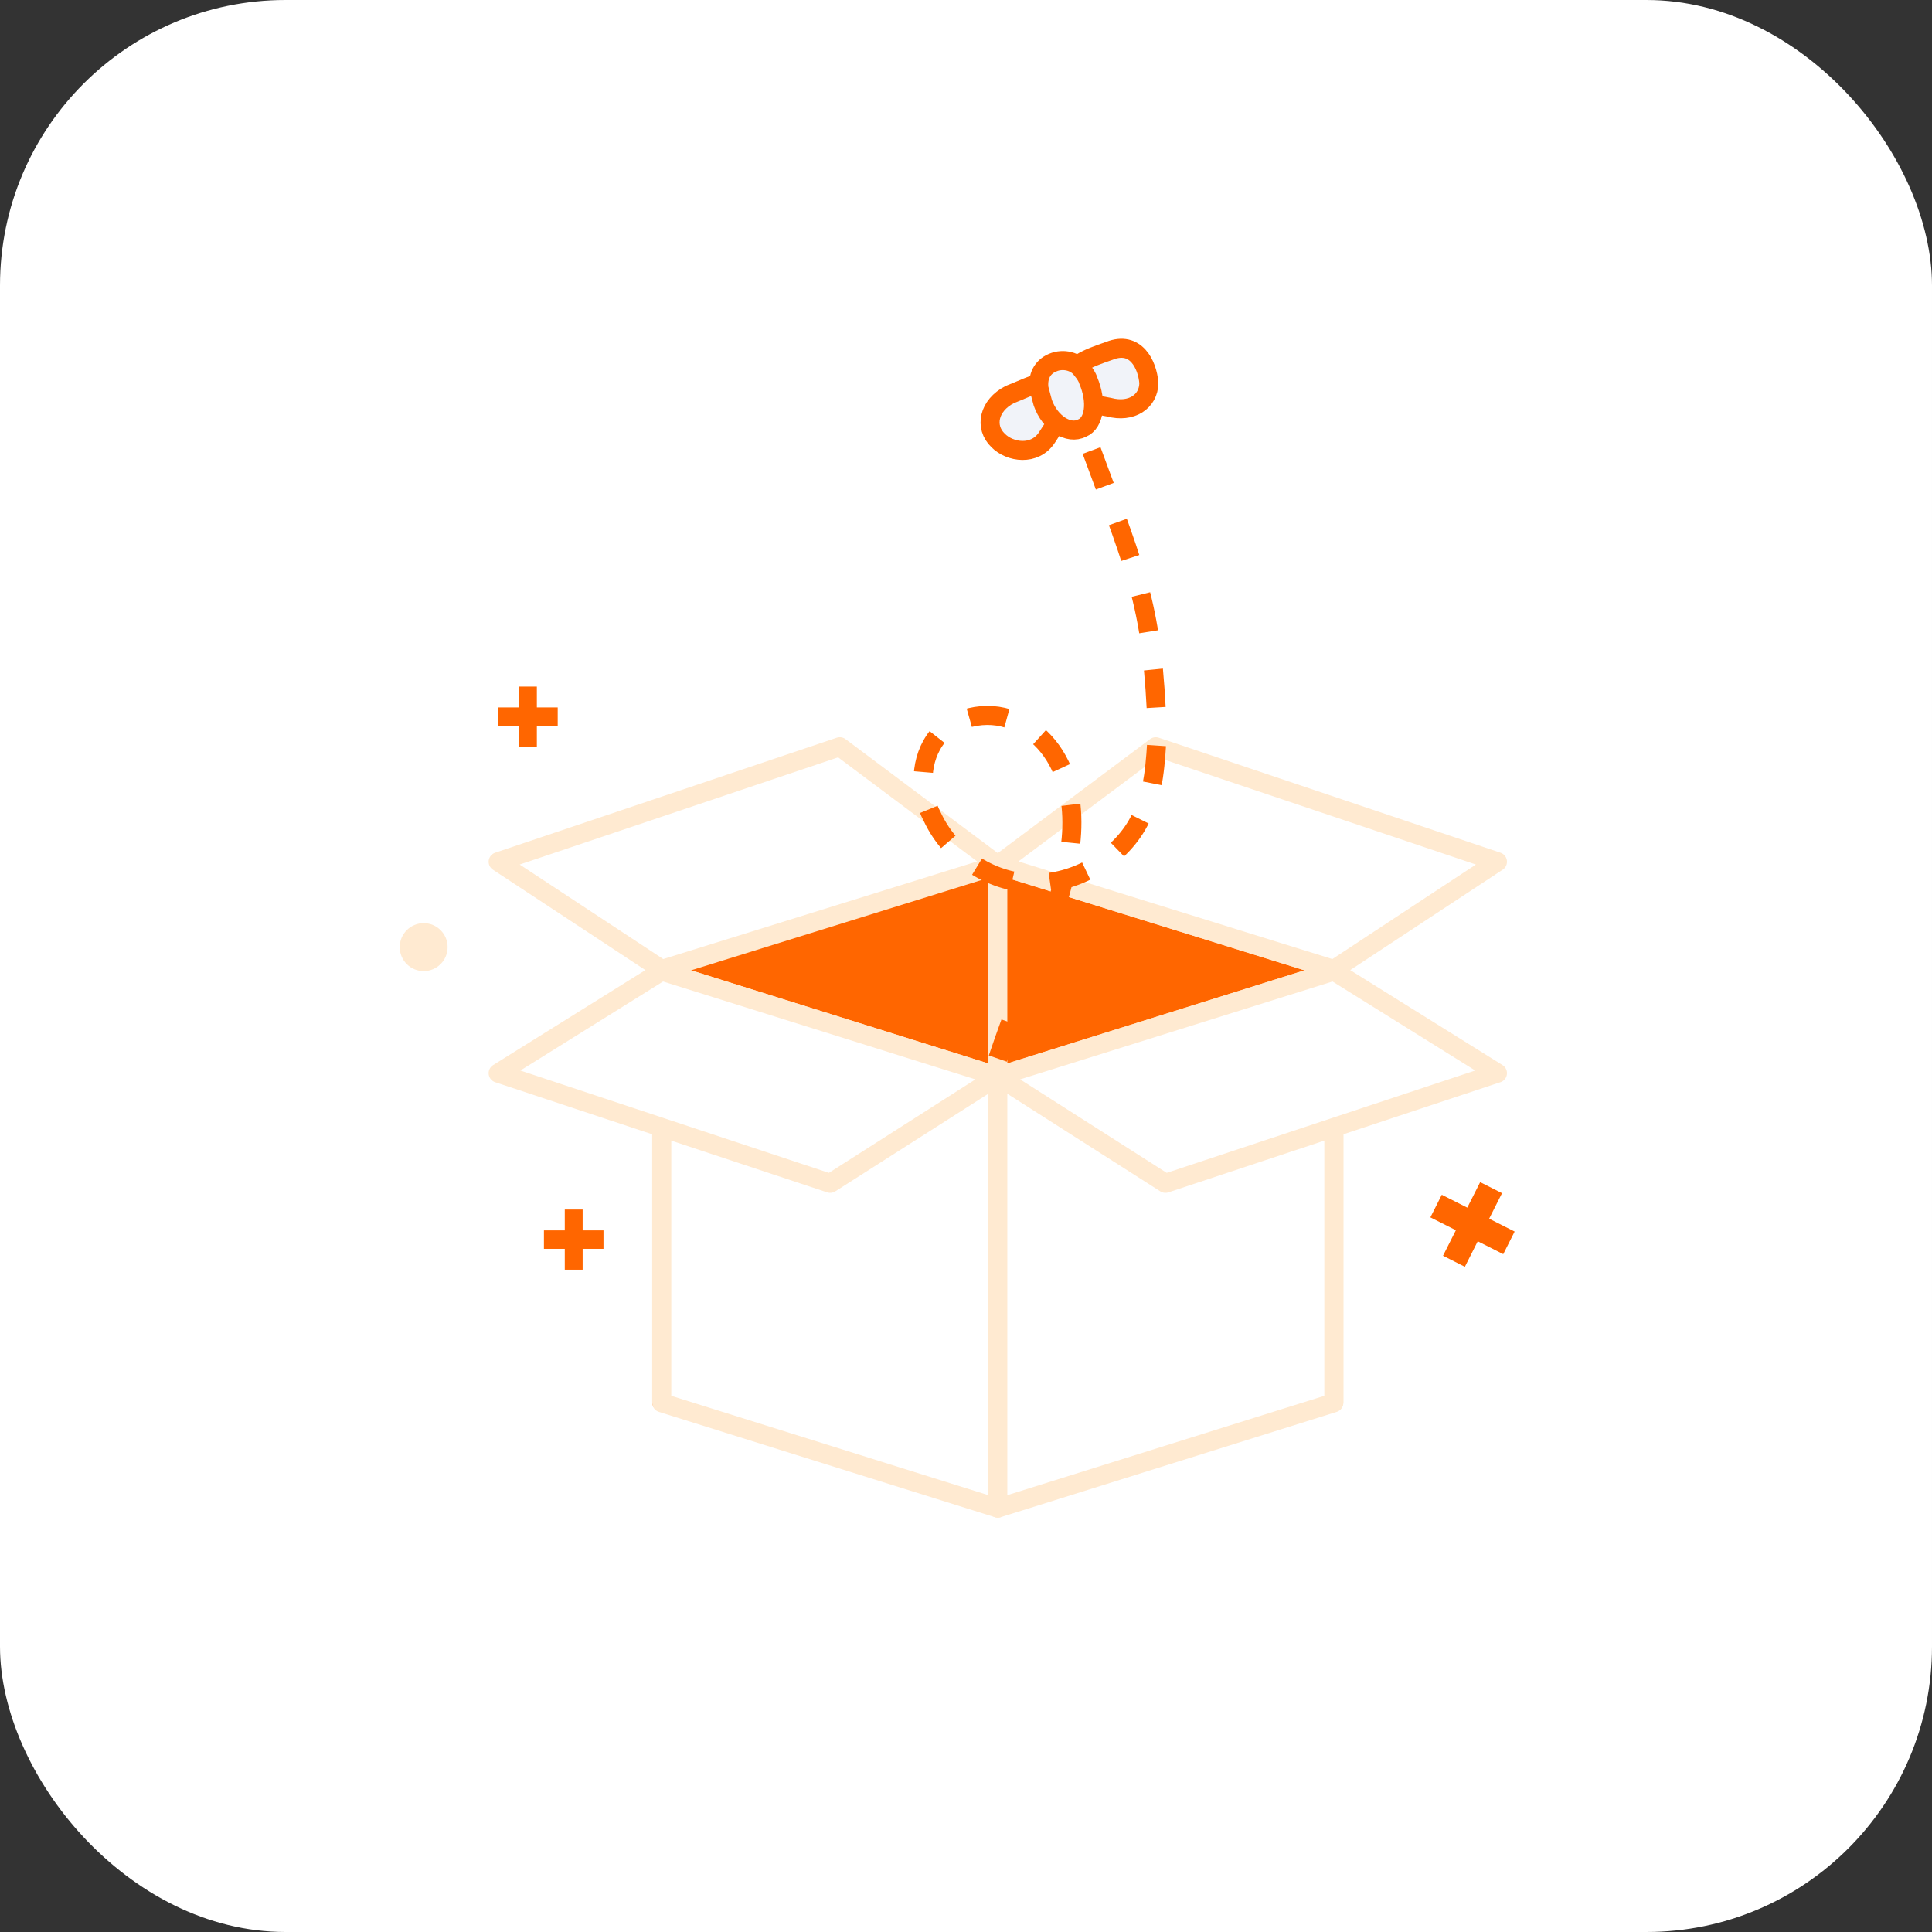 <svg width="203" height="203" viewBox="0 0 203 203" fill="none" xmlns="http://www.w3.org/2000/svg">
<rect x="0" y="0" width="203" height="203" fill="#333333" stroke="none"/>
<rect width="203" height="203" rx="30" fill="white"/>
<path d="M146.11 81.335C148.222 81.335 149.934 79.621 149.934 77.507C149.934 75.392 148.222 73.679 146.11 73.679C143.997 73.679 142.285 75.392 142.285 77.507C142.285 79.621 143.997 81.335 146.11 81.335Z" fill="white"/>
<path d="M44.516 102.036C45.906 102.036 47.032 100.908 47.032 99.517C47.032 98.126 45.906 96.999 44.516 96.999C43.127 96.999 42 98.126 42 99.517C42 100.908 43.127 102.036 44.516 102.036Z" fill="#FFEAD1"/>
<path d="M56.083 147.312C57.472 147.312 58.599 146.185 58.599 144.794C58.599 143.403 57.472 142.276 56.083 142.276C54.693 142.276 53.566 143.403 53.566 144.794C53.566 146.185 54.693 147.312 56.083 147.312Z" fill="white"/>
<path d="M69.532 147.312L104.841 136.249V90.887L69.532 101.866V147.312Z" fill="#FF6600" stroke="#FF6600" stroke-width="2" stroke-miterlimit="10" stroke-linejoin="round"/>
<path d="M140.15 147.312L104.841 136.249V90.887L140.15 101.866V147.312Z" fill="#FF6600" stroke="#FFEAD1" stroke-width="2" stroke-miterlimit="10" stroke-linejoin="round"/>
<path d="M104.841 158.461L69.532 147.397V102.036L104.841 113.1V158.461Z" fill="white" stroke="#FFEAD1" stroke-width="2" stroke-miterlimit="10" stroke-linejoin="round"/>
<path d="M104.841 158.461L140.15 147.397V102.036L104.841 113.1V158.461Z" fill="white" stroke="#FFEAD1" stroke-width="2" stroke-miterlimit="10" stroke-linejoin="round"/>
<path d="M104.841 90.887L88.24 78.461L52.341 90.546L69.532 101.866L104.841 90.887Z" fill="white" stroke="#FFEAD1" stroke-width="2" stroke-miterlimit="10" stroke-linejoin="round"/>
<path d="M104.841 90.887L121.442 78.461L157.341 90.546L140.15 101.866L104.841 90.887Z" fill="white" stroke="#FFEAD1" stroke-width="2" stroke-miterlimit="10" stroke-linejoin="round"/>
<path d="M69.532 102.036L104.841 113.1L87.229 124.334L52.341 112.759L69.532 102.036Z" fill="white" stroke="#FFEAD1" stroke-width="2" stroke-miterlimit="10" stroke-linejoin="round"/>
<path d="M140.15 102.036L104.841 113.1L122.454 124.334L157.341 112.759L140.15 102.036Z" fill="white" stroke="#FFEAD1" stroke-width="2" stroke-miterlimit="10" stroke-linejoin="round"/>
<path d="M114.693 47.338C119.639 60.763 121.114 63.745 121.598 76.973C121.412 79.993 121.296 83.276 119.873 85.92C117.972 89.965 113.321 92.765 108.928 92.811C104.402 92.892 99.965 90.121 97.968 85.847C96.563 83.254 96.608 79.707 98.535 77.352C100.63 75.094 104.317 74.531 106.968 75.942C109.885 77.282 111.626 80.068 112.271 83.007C112.916 85.945 112.633 89.132 111.845 92.029C110.199 99.077 108.836 99.418 104.798 111.35" stroke="#FF6600" stroke-width="2" stroke-miterlimit="10" stroke-dasharray="4 4"/>
<path d="M120.713 40.233C120.702 42.206 118.865 43.415 116.535 42.785C114.082 42.367 112.347 41.936 112.235 40.174C112.291 38.367 114.262 37.66 116.57 36.863C119.336 35.764 120.557 38.303 120.713 40.233Z" fill="#F1F3F9" stroke="#FF6600" stroke-width="2" stroke-miterlimit="10" stroke-linejoin="round"/>
<path d="M104.864 46.269C106.107 47.548 108.728 47.922 110.005 45.967C111.405 43.8 112.604 42.225 111.316 40.778C110.073 39.499 108.863 40.36 106.097 41.459C103.879 42.591 103.408 44.867 104.864 46.269Z" fill="#F1F3F9" stroke="#FF6600" stroke-width="2" stroke-miterlimit="10" stroke-linejoin="round"/>
<path d="M110.6 38.104C111.731 37.621 113.086 37.975 113.691 38.888C113.948 39.178 114.251 39.634 114.34 39.968C115.303 42.219 115 44.45 113.701 44.977C112.279 45.717 110.319 44.45 109.569 42.322C109.389 41.653 109.3 41.318 109.166 40.817C109.02 39.602 109.468 38.586 110.6 38.104C110.6 38.104 110.768 38.059 110.6 38.104Z" fill="#F1F3F9"/>
<path d="M110.6 38.104C111.731 37.621 113.086 37.975 113.691 38.888C113.948 39.178 114.251 39.634 114.34 39.968C115.303 42.219 115 44.45 113.701 44.977C112.279 45.717 110.319 44.45 109.569 42.322C109.389 41.653 109.3 41.318 109.166 40.817C109.02 39.602 109.468 38.586 110.6 38.104ZM110.6 38.104C110.6 38.104 110.768 38.059 110.6 38.104Z" stroke="#FF6600" stroke-width="2" stroke-miterlimit="10" stroke-linejoin="round"/>
<path d="M58.599 74.332H56.408V72.141H54.531V74.332H52.341V76.271H54.531V78.461H56.408V76.271H58.599V74.332Z" fill="#FF6600"/>
<path d="M63.409 129.279H61.219V127.089H59.342V129.279H57.152V131.218H59.342V133.408H61.219V131.218H63.409V129.279Z" fill="#FF6600"/>
<path d="M159.147 129.403L156.468 128.05L157.821 125.37L155.524 124.211L154.171 126.89L151.491 125.537L150.293 127.911L152.973 129.264L151.62 131.943L153.917 133.103L155.269 130.423L157.949 131.776L159.147 129.403Z" fill="#FF6600"/>
</svg>
